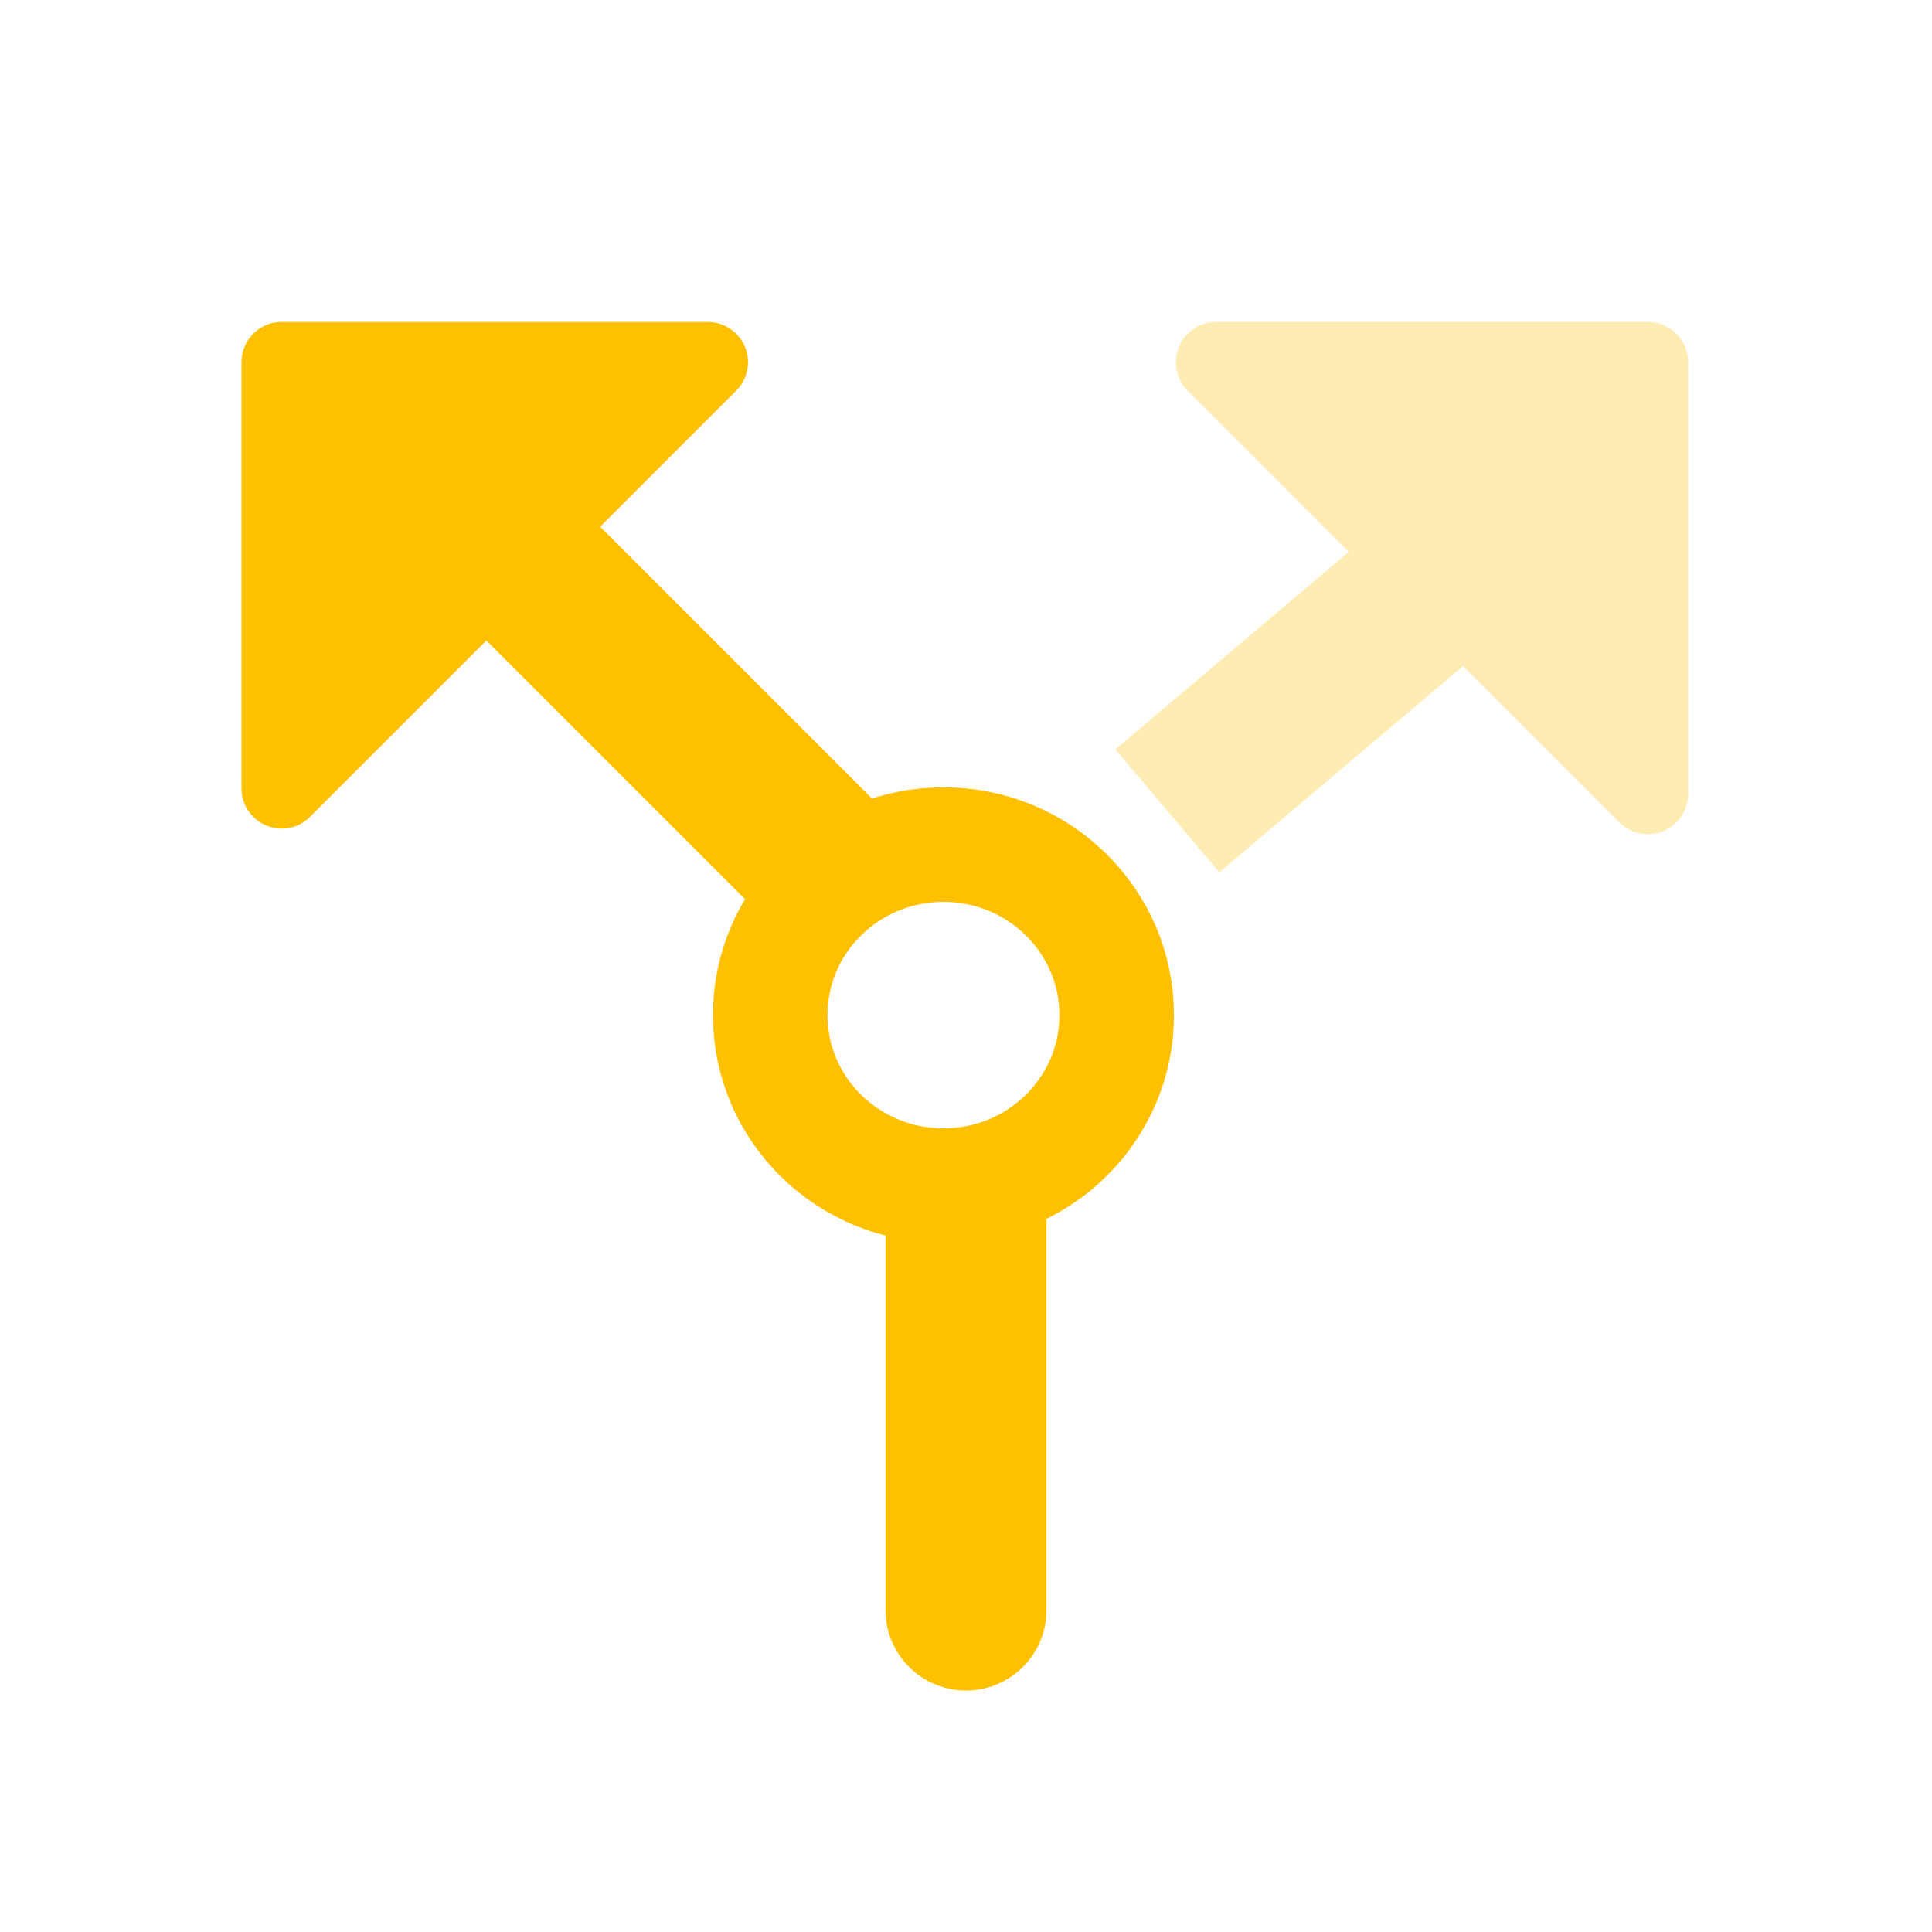 <?xml version="1.0" encoding="UTF-8" standalone="no"?>
<svg
   xmlns:dc="http://purl.org/dc/elements/1.1/"
   xmlns:cc="http://creativecommons.org/ns#"
   xmlns:rdf="http://www.w3.org/1999/02/22-rdf-syntax-ns#"
   xmlns:svg="http://www.w3.org/2000/svg"
   xmlns="http://www.w3.org/2000/svg"
   id="svg14"
   viewBox="0 0 24 24"
   version="1.1"
   width="24px"
   height="24px">
  <defs
     id="defs18" />
  <title
     id="title2">Stockholm-icons / Code / Github</title>
  <desc
     id="desc4">Created with Sketch.</desc>
  <g
     transform="rotate(180,12,12)"
     fill="none"
     id="ANYWAYS Logo">
    <rect
       id="rect6"
       width="24"
       height="24"
       x="0"
       y="0" />
    <path
       transform="rotate(180 12 12)"
       d="m3.5 4c-0.276 0-0.5 0.224-0.5 0.5v5.293c0 0.133 0.053 0.26 0.146 0.353 0.195 0.196 0.512 0.196 0.707 0l2.189-2.189 3.682 3.682a2.152 2.118 0 0 1 1.779 -1.049l-4.047-4.047 1.69-1.69c0.094-0.094 0.146-0.221 0.146-0.353 0-0.276-0.224-0.5-0.5-0.5h-5.293zm9.5 10.293a2.152 2.118 0 0 1 -1.418 0.529 2.152 2.118 0 0 1 -0.582 -0.08v5.258c0 0.552 0.448 1 1 1s1-0.448 1-1v-5.707z"
       fill="#ffc000"
       id="Combined-Shape"
       class="primary" />
    <path
       id="path9"
       d="m7.245 17.145 2.002 2.002c0.094 0.094 0.146 0.221 0.146 0.354 0 0.276-0.224 0.5-0.5 0.5h-5.364c-0.276 0-0.5-0.224-0.5-0.5v-5.364c0-0.133 0.053-0.26 0.146-0.354 0.195-0.195 0.512-0.195 0.707 0l1.943 1.943 3.028-2.562 1.292 1.527z"
       fill="#ffc000"
       opacity=".3"
       class="primary" />
  </g>
  <ellipse
     id="ellipse12"
     fill="none"
     stroke-width="1.423"
     cx="11.72"
     cy="12.61"
     stroke="#ffc000"
     ry="2.118"
     rx="2.152"
     class="primary" />
</svg>

